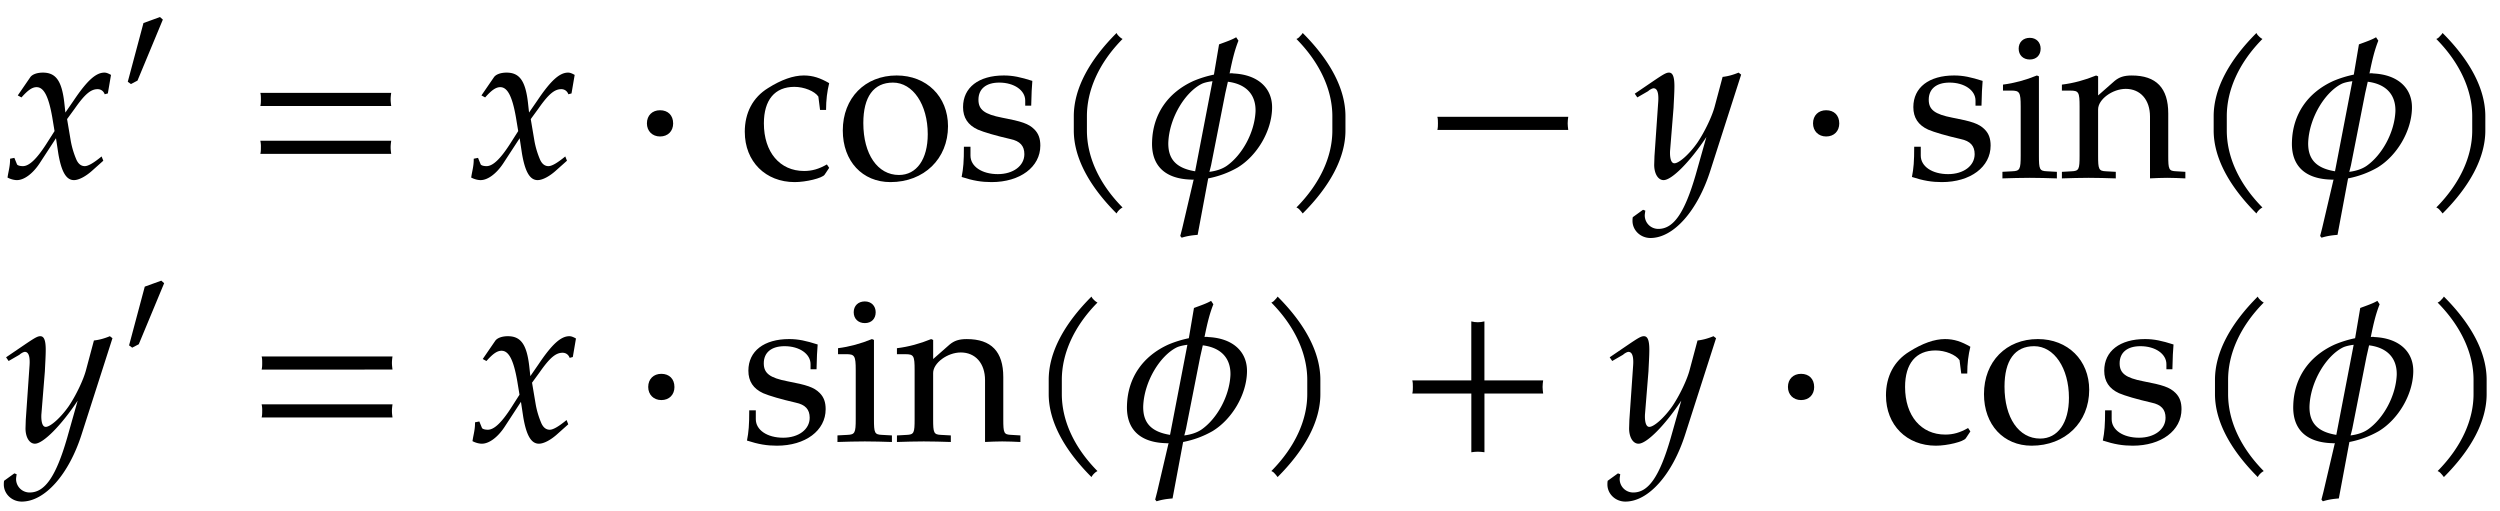 <svg xmlns="http://www.w3.org/2000/svg" xmlns:xlink="http://www.w3.org/1999/xlink" width="137pt" height="28pt" viewBox="0 0 137 28"><defs><symbol overflow="visible" id="a"><path d="M5.781-5.64c-.14-.079-.25-.126-.36-.126-.468 0-.952.438-1.687 1.532l-.453.656-.062-.563c-.14-1.187-.469-1.625-1.172-1.625-.313 0-.578.094-.688.25l-.687 1 .203.11c.36-.407.594-.563.828-.563.39 0 .656.485.86 1.657l.124.75-.468.734C1.703-1.031 1.297-.641.953-.641.781-.64.641-.687.625-.75l-.14-.344-.235.047c0 .234-.016.39-.094.766-.031.156-.031.187-.047.265.172.094.375.141.516.141.39 0 .86-.344 1.234-.906l.907-1.39.125.827C3.062-.328 3.328.125 3.75.125c.266 0 .656-.203 1.031-.547l.578-.516-.093-.234c-.438.36-.735.531-.922.531C4.156-.64 4-.75 3.89-.984a4.761 4.761 0 0 1-.313-1.032l-.203-1.203.422-.578c.547-.781.875-1.062 1.25-1.062.187 0 .328.109.39.28l.172-.046zm0 0"/></symbol><symbol overflow="visible" id="c"><path d="M8.125-3.938c-.016-.124-.031-.25-.031-.359 0-.125.015-.25.031-.36H.953c.031.11.031.235.031.36 0 .11 0 .234-.03.36zm0 2.626c-.016-.125-.031-.235-.031-.36s.015-.234.031-.36H.953a1.4 1.4 0 0 1 .031.36c0 .125 0 .234-.03.36zm0 0"/></symbol><symbol overflow="visible" id="d"><path d="M2.39-2.984c0-.438-.28-.72-.718-.72-.422 0-.719.282-.719.72 0 .421.297.718.719.718.437 0 .719-.296.719-.718zm0 0"/></symbol><symbol overflow="visible" id="h"><path d="M4.11-7.61a.735.735 0 0 1-.188-.14c-.063-.063-.11-.11-.14-.188-1.47 1.47-2.345 3.032-2.345 4.563v.781c0 1.516.875 3.078 2.344 4.547a.735.735 0 0 1 .14-.187.735.735 0 0 1 .188-.141C2.781.281 2.156-1.203 2.156-2.594v-.781c0-1.39.625-2.89 1.953-4.234zm0 0"/></symbol><symbol overflow="visible" id="i"><path d="M7.234-3.797c.032-1.125-.78-1.86-2.125-1.922a.44.44 0 0 0-.203 0c.157-.781.282-1.281.485-1.797l-.125-.187c-.235.14-.563.25-.938.39l-.281 1.657a6.038 6.038 0 0 0-1.11.343C1.516-4.671.704-3.484.658-1.983.608-.688 1.343.03 2.718.094c.078 0 .156.015.219 0l-.626 2.672-.109.421.078.094c.25-.078.485-.125.875-.156L3.734.031a5.244 5.244 0 0 0 1.61-.594c1.078-.656 1.86-2 1.89-3.234zm-.906.14c-.047 1.173-.734 2.407-1.578 3-.25.173-.578.282-.953.329.047-.156.078-.297.094-.36l.25-1.265.53-2.688.141-.625c.985.125 1.532.688 1.516 1.61zm-2.36-1.64L3.017-.359c-1.063-.172-1.485-.688-1.47-1.563.048-1.36.923-2.781 1.845-3.234.14-.063.343-.11.578-.14zm0 0"/></symbol><symbol overflow="visible" id="j"><path d="M3.64-2.594v-.781c0-1.531-.874-3.094-2.343-4.563-.047.079-.094.125-.156.188a.427.427 0 0 1-.188.14c1.328 1.344 1.969 2.844 1.969 4.235v.781c0 1.39-.64 2.875-1.969 4.219.078.031.14.078.188.14.062.063.109.126.156.188C2.766.484 3.64-1.078 3.64-2.594zm0 0"/></symbol><symbol overflow="visible" id="k"><path d="M8.125-2.625c-.016-.125-.031-.25-.031-.36 0-.124.015-.25.031-.359H.953c.031.11.031.235.031.36 0 .109 0 .234-.03.359zm0 0"/></symbol><symbol overflow="visible" id="l"><path d="M5.86-5.656l-.141-.11c-.344.141-.61.204-.875.235l-.422 1.578c-.14.562-.563 1.437-.953 2.015-.422.61-1 1.141-1.266 1.141-.265 0-.25-.578-.234-.734l.187-2.313c.016-.375.047-.828.047-1.172 0-.53-.094-.75-.297-.75-.156 0-.312.094-.89.485L.03-4.61l.14.203.595-.344c.062-.063.218-.156.296-.156.313 0 .266.61.25.812L1.11-1.187l-.015.468c0 .5.218.844.515.844.454 0 1.454-1.016 2.344-2.36L3.375-.187c-.61 2.11-1.219 2.985-2.047 2.985a.737.737 0 0 1-.75-.735c0-.062.016-.156.031-.265L.484 1.75l-.562.406c-.016.078-.016.156-.016.203 0 .516.438.938.985.938 1.265 0 2.578-1.485 3.28-3.688zm0 0"/></symbol><symbol overflow="visible" id="o"><path d="M8.125-2.625c-.016-.125-.031-.25-.031-.36 0-.124.015-.25.031-.359H4.906v-3.234c-.125.031-.25.047-.36.047-.124 0-.25-.016-.359-.047v3.234H.954c.031.11.031.235.031.36 0 .109 0 .234-.03.359h3.234V.594c.109-.016.234-.031.359-.031.11 0 .234.015.36.03v-3.218zm0 0"/></symbol><symbol overflow="visible" id="b"><path d="M2.5-4.438l-.156-.14-.906.328-.86 3.219.172.125.36-.188zm0 0"/></symbol><symbol overflow="visible" id="e"><path d="M.313-2.516c0 1.625 1.14 2.75 2.734 2.75.625 0 1.515-.218 1.64-.406l.25-.375-.125-.187c-.437.25-.812.359-1.25.359-1.328 0-2.203-1.031-2.203-2.61 0-1.28.594-2 1.672-2 .531 0 1.11.235 1.313.532l.093.734h.329c0-.547.062-1.031.171-1.469-.484-.28-.89-.421-1.39-.421-.578 0-1.235.234-1.953.687C.75-4.406.312-3.562.312-2.516zm0 0"/></symbol><symbol overflow="visible" id="f"><path d="M.375-2.594C.375-.906 1.453.234 2.985.234c1.843 0 3.156-1.28 3.156-3.062 0-1.625-1.172-2.781-2.813-2.781C1.594-5.61.375-4.375.375-2.594zM1.5-3c0-1.438.563-2.219 1.625-2.219 1.094 0 1.906 1.203 1.906 2.828 0 1.375-.61 2.235-1.578 2.235C2.281-.156 1.5-1.296 1.5-3zm0 0"/></symbol><symbol overflow="visible" id="g"><path d="M.36-.047C.983.156 1.452.234 2 .234c1.563 0 2.672-.828 2.672-2 0-.375-.094-.656-.328-.89-.313-.313-.703-.438-1.766-.64-.969-.188-1.297-.438-1.297-.985 0-.594.422-.938 1.14-.938.813 0 1.423.422 1.423.985v.28h.328c.016-.702.031-.983.062-1.358-.64-.204-1.062-.297-1.562-.297-1.375 0-2.235.656-2.235 1.734 0 .578.266.984.813 1.234.328.141.969.329 1.781.516.531.11.766.375.766.828 0 .64-.61 1.094-1.453 1.094-.875 0-1.5-.422-1.5-1.016v-.484h-.36C.484-.891.454-.531.36-.047zm0 0"/></symbol><symbol overflow="visible" id="m"><path d="M.25.031C.75.016 1.25 0 1.75 0s.984.016 1.484.031v-.36l-.546-.03c-.407-.016-.438-.11-.438-.86v-4.343l-.11-.047c-.609.25-1.234.421-1.859.5v.328H.72c.469 0 .531.078.531.875v2.687c0 .75-.047.844-.453.86L.25-.33zm.89-7.11c0 .36.25.595.61.595s.594-.235.594-.594c0-.344-.235-.594-.594-.594-.36 0-.61.234-.61.594zm0 0"/></symbol><symbol overflow="visible" id="n"><path d="M.078.031C.562.016 1.063 0 1.547 0c.5 0 1 .016 1.484.031v-.36L2.5-.358c-.406-.016-.438-.11-.438-.86V-3.75c0-.547.782-1.125 1.516-1.125.797 0 1.328.594 1.328 1.516V.03C5.22.016 5.531 0 5.844 0c.343 0 .656.016 1 .031v-.36l-.5-.03c-.407-.016-.438-.094-.438-.86V-3.53c0-1.39-.656-2.078-2-2.078-.437 0-.687.093-.937.296l-.906.797v-1.046l-.11-.047c-.61.25-1.234.421-1.875.5v.328h.453c.469 0 .516.078.516.875v2.687c0 .75-.031.844-.438.86l-.53.03zm0 0"/></symbol></defs><use xlink:href="#a" x=".302" y="9.745"/><use xlink:href="#b" x="6.424" y="5.512"/><use xlink:href="#c" x="13.313" y="9.745"/><use xlink:href="#a" x="25.711" y="9.745"/><use xlink:href="#d" x="34.498" y="9.745"/><use xlink:href="#e" x="40.502" y="9.745"/><use xlink:href="#f" x="45.81" y="9.745"/><use xlink:href="#g" x="52.338" y="9.745"/><use xlink:href="#h" x="57.407" y="9.745"/><use xlink:href="#i" x="62.476" y="9.745"/><use xlink:href="#j" x="70.091" y="9.745"/><use xlink:href="#k" x="77.815" y="9.745"/><use xlink:href="#l" x="89.555" y="9.745"/><use xlink:href="#d" x="98.401" y="9.745"/><use xlink:href="#g" x="104.414" y="9.745"/><use xlink:href="#m" x="109.483" y="9.745"/><use xlink:href="#n" x="112.914" y="9.745"/><use xlink:href="#h" x="119.872" y="9.745"/><use xlink:href="#i" x="124.941" y="9.745"/><use xlink:href="#j" x="132.556" y="9.745"/><use xlink:href="#l" x=".303" y="24.19"/><use xlink:href="#b" x="6.495" y="19.958"/><use xlink:href="#c" x="13.384" y="24.19"/><use xlink:href="#a" x="25.782" y="24.19"/><g><use xlink:href="#d" x="34.569" y="24.19"/></g><g><use xlink:href="#g" x="40.574" y="24.19"/><use xlink:href="#m" x="45.643" y="24.19"/><use xlink:href="#n" x="49.074" y="24.19"/></g><g><use xlink:href="#h" x="56.032" y="24.19"/><use xlink:href="#i" x="61.101" y="24.19"/><use xlink:href="#j" x="68.716" y="24.19"/></g><g><use xlink:href="#o" x="76.44" y="24.19"/></g><g><use xlink:href="#l" x="88.18" y="24.19"/></g><g><use xlink:href="#d" x="97.026" y="24.19"/></g><g><use xlink:href="#e" x="103.039" y="24.19"/><use xlink:href="#f" x="108.347" y="24.19"/><use xlink:href="#g" x="114.875" y="24.19"/></g><g><use xlink:href="#h" x="119.944" y="24.19"/><use xlink:href="#i" x="125.013" y="24.19"/><use xlink:href="#j" x="132.628" y="24.19"/></g></svg>